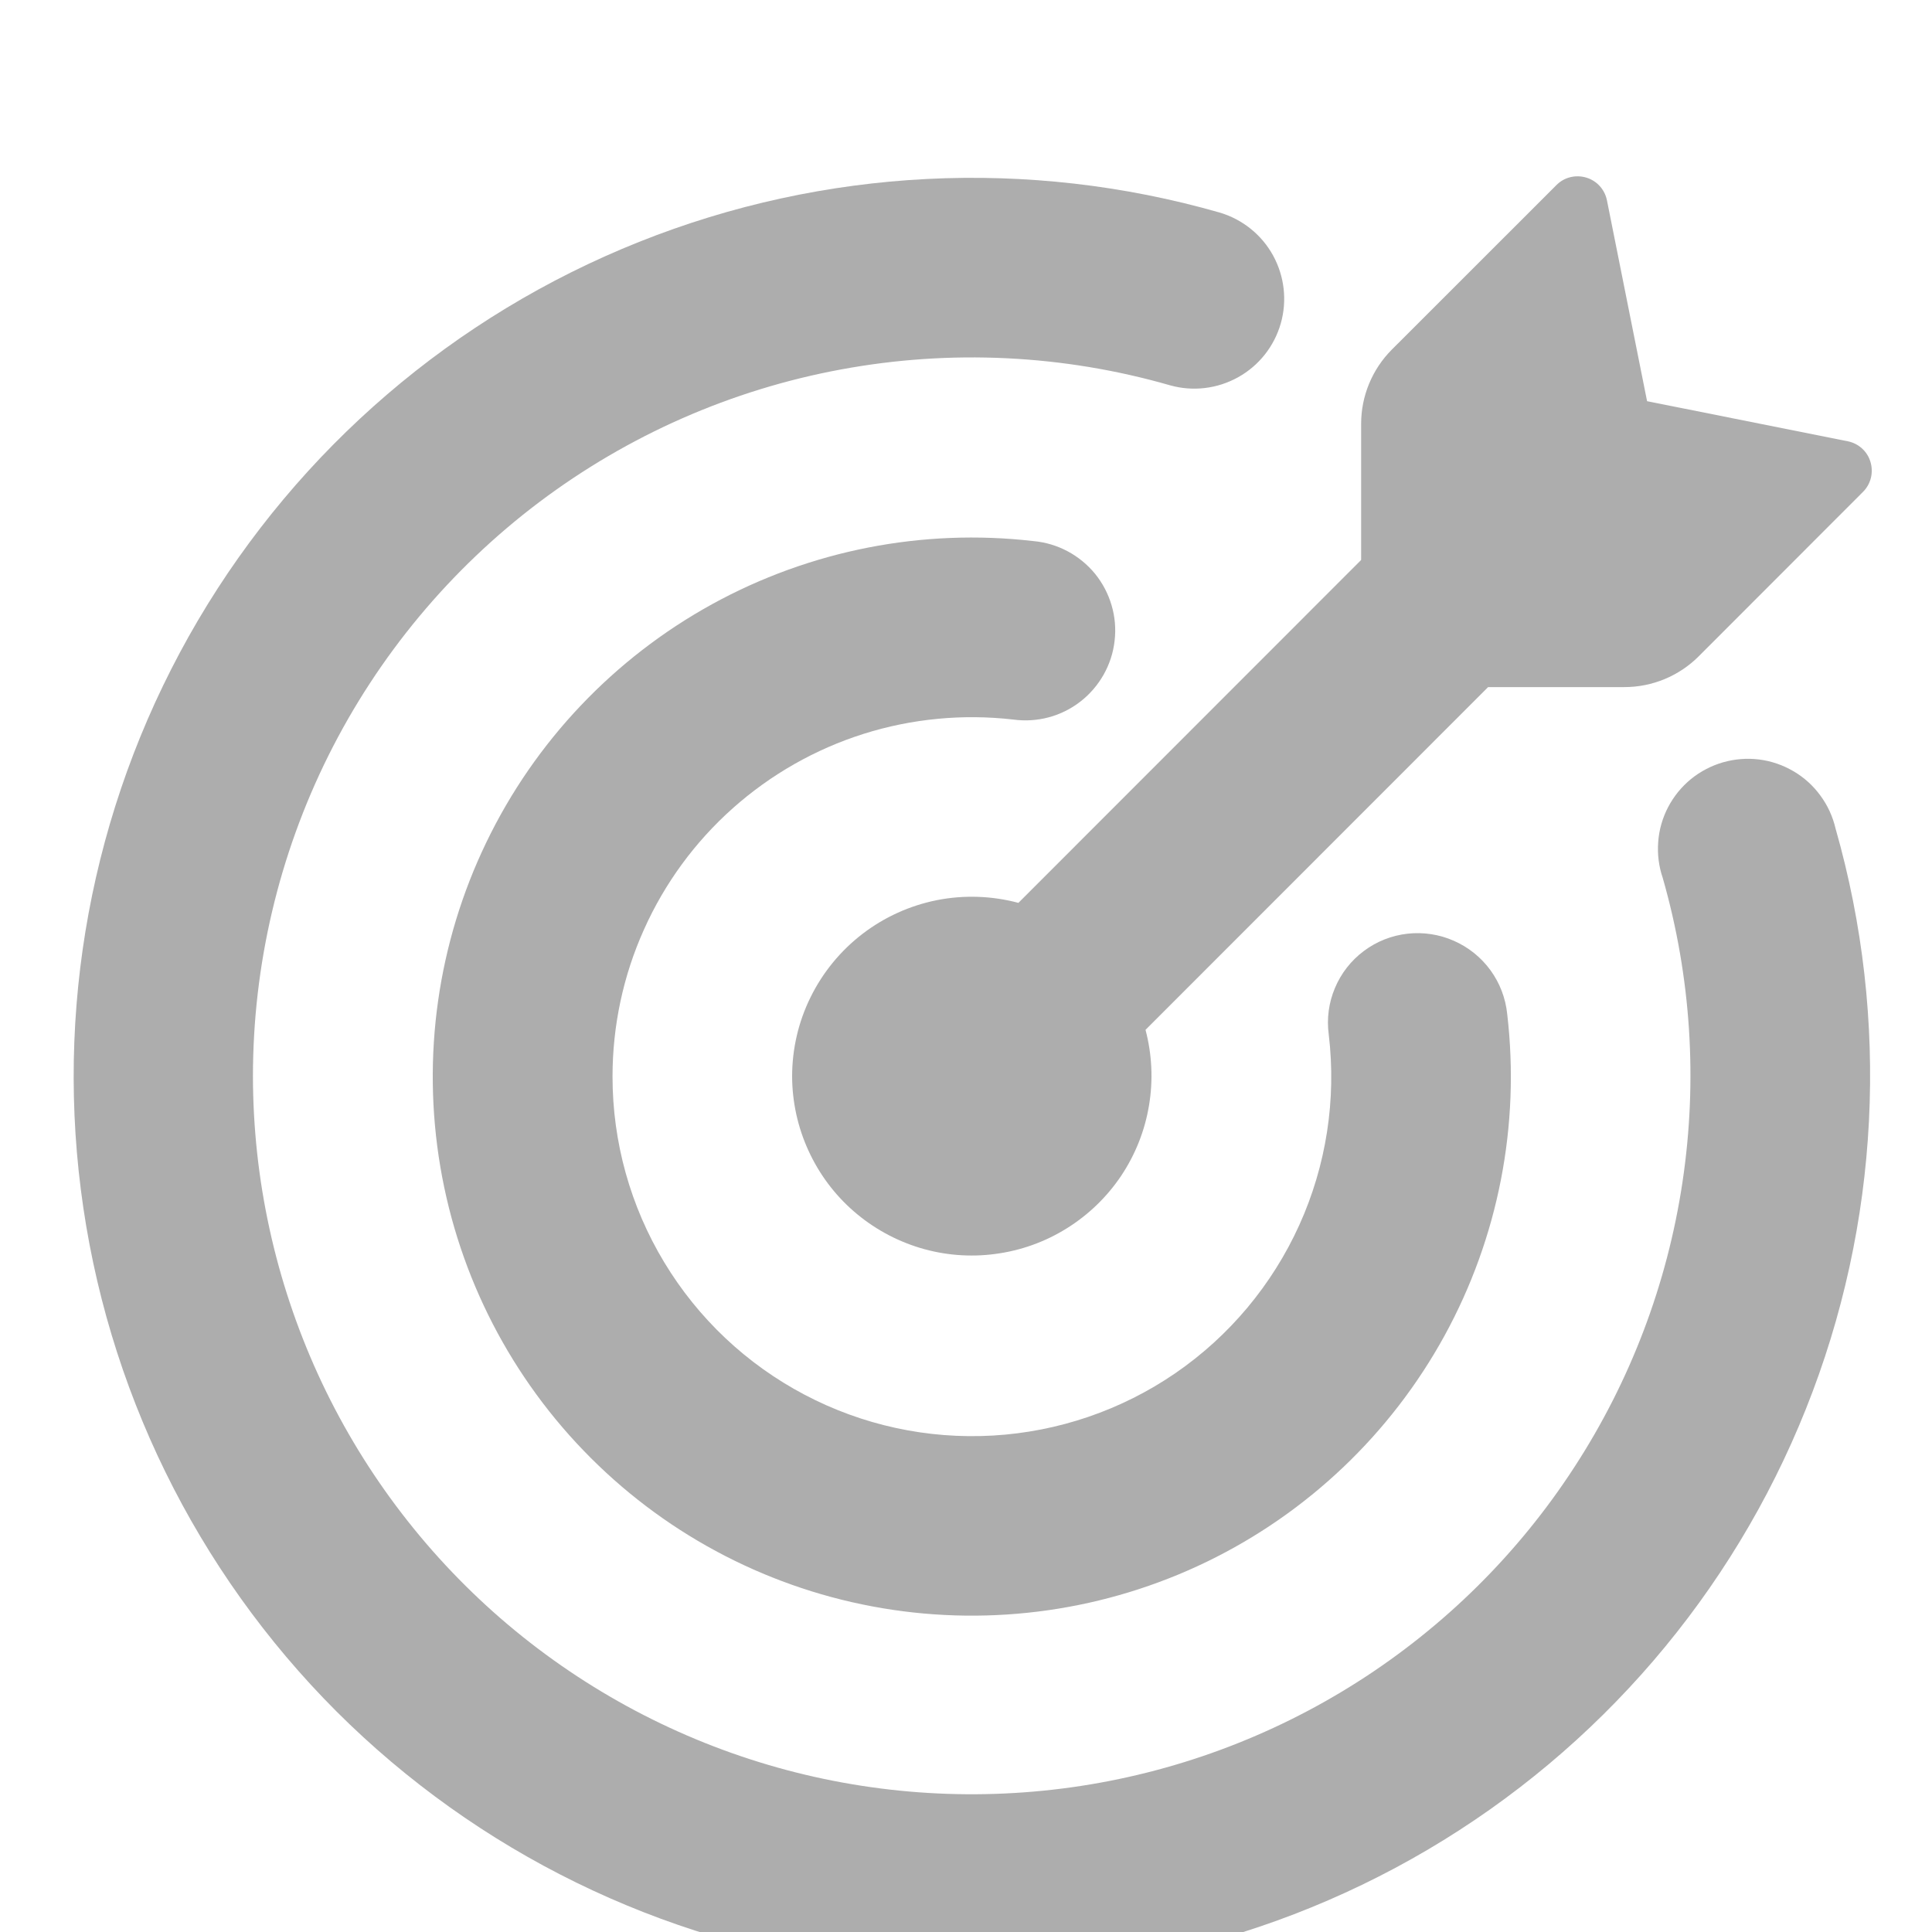 <svg width="25" height="25" viewBox="0 0 25 25" fill="none" xmlns="http://www.w3.org/2000/svg">
<g filter="url(#filter0_i_2191_3393)">
<g clip-path="url(#clip0_2191_3393)">
<path d="M21.313 3.753H21.311L23.91 4.272C24.049 4.3 24.164 4.402 24.204 4.54C24.224 4.607 24.226 4.679 24.209 4.747C24.192 4.815 24.157 4.877 24.108 4.926L21.98 7.056C21.725 7.31 21.38 7.453 21.02 7.453H19.256L14.823 11.888C14.907 12.207 14.923 12.541 14.868 12.867C14.814 13.193 14.691 13.503 14.507 13.778C14.323 14.052 14.082 14.284 13.802 14.458C13.521 14.633 13.207 14.745 12.879 14.788C12.552 14.832 12.219 14.805 11.902 14.709C11.586 14.613 11.294 14.451 11.045 14.234C10.796 14.017 10.597 13.749 10.46 13.448C10.323 13.148 10.251 12.821 10.25 12.491C10.25 12.134 10.332 11.782 10.49 11.463C10.648 11.143 10.878 10.863 11.161 10.646C11.444 10.429 11.773 10.28 12.123 10.21C12.472 10.141 12.834 10.153 13.178 10.245L17.613 5.808V4.046C17.613 3.686 17.756 3.341 18.01 3.086L20.14 0.957C20.189 0.907 20.251 0.872 20.319 0.855C20.387 0.838 20.459 0.84 20.526 0.86C20.664 0.901 20.766 1.015 20.794 1.155L21.313 3.753Z" fill="#999999" fill-opacity="0.8"/>
<path d="M3.273 12.49C3.275 13.82 3.562 15.134 4.114 16.344C4.667 17.554 5.473 18.631 6.477 19.503C7.481 20.374 8.661 21.021 9.936 21.398C11.211 21.775 12.553 21.874 13.87 21.689C15.187 21.504 16.449 21.038 17.57 20.324C18.692 19.609 19.648 18.663 20.372 17.547C21.097 16.432 21.574 15.175 21.771 13.86C21.969 12.544 21.882 11.202 21.516 9.923C21.465 9.774 21.445 9.616 21.457 9.458C21.468 9.301 21.512 9.147 21.585 9.007C21.658 8.867 21.759 8.743 21.881 8.643C22.004 8.543 22.145 8.47 22.297 8.426C22.449 8.383 22.608 8.37 22.765 8.39C22.921 8.41 23.072 8.462 23.208 8.542C23.345 8.622 23.463 8.729 23.556 8.857C23.65 8.984 23.716 9.129 23.752 9.283C24.459 11.759 24.325 14.401 23.369 16.792C22.414 19.184 20.692 21.191 18.473 22.498C16.254 23.805 13.663 24.339 11.108 24.015C8.553 23.691 6.178 22.528 4.355 20.709C2.534 18.887 1.37 16.511 1.046 13.955C0.721 11.4 1.255 8.809 2.562 6.589C3.87 4.369 5.877 2.647 8.27 1.692C10.662 0.737 13.304 0.603 15.781 1.312C16.076 1.399 16.325 1.598 16.473 1.867C16.621 2.136 16.657 2.453 16.573 2.748C16.488 3.044 16.29 3.294 16.022 3.443C15.753 3.593 15.437 3.631 15.141 3.548C13.756 3.15 12.298 3.08 10.881 3.343C9.464 3.605 8.128 4.193 6.977 5.06C5.827 5.927 4.893 7.05 4.25 8.339C3.608 9.628 3.273 11.05 3.273 12.49Z" fill="#999999" fill-opacity="0.8"/>
<path d="M7.926 12.493C7.926 13.34 8.157 14.171 8.595 14.896C9.033 15.622 9.66 16.214 10.41 16.609C11.159 17.004 12.002 17.187 12.848 17.138C13.694 17.089 14.511 16.81 15.209 16.331C15.908 15.851 16.462 15.188 16.812 14.416C17.162 13.644 17.294 12.79 17.194 11.949C17.166 11.744 17.194 11.536 17.274 11.347C17.354 11.156 17.483 10.991 17.648 10.868C17.813 10.744 18.008 10.667 18.213 10.644C18.418 10.621 18.625 10.653 18.813 10.736C19.002 10.819 19.165 10.95 19.286 11.116C19.407 11.282 19.482 11.477 19.503 11.682C19.672 13.121 19.388 14.576 18.692 15.846C17.995 17.116 16.921 18.138 15.618 18.77C14.314 19.402 12.846 19.612 11.418 19.372C9.99 19.132 8.671 18.453 7.646 17.429C6.621 16.406 5.94 15.089 5.698 13.661C5.456 12.232 5.664 10.764 6.294 9.46C6.923 8.156 7.944 7.08 9.213 6.381C10.482 5.683 11.937 5.397 13.376 5.564C13.53 5.578 13.679 5.623 13.816 5.696C13.952 5.769 14.073 5.868 14.171 5.988C14.268 6.108 14.341 6.247 14.384 6.395C14.428 6.544 14.441 6.699 14.423 6.853C14.406 7.007 14.358 7.155 14.282 7.29C14.206 7.425 14.104 7.544 13.982 7.639C13.86 7.734 13.72 7.804 13.571 7.844C13.421 7.884 13.265 7.894 13.112 7.873C12.461 7.798 11.8 7.861 11.175 8.058C10.549 8.256 9.973 8.584 9.483 9.02C8.993 9.456 8.601 9.991 8.333 10.59C8.064 11.188 7.926 11.837 7.926 12.493Z" fill="#999999" fill-opacity="0.8"/>
</g>
</g>
<defs>
<filter id="filter0_i_2191_3393" x="0.174" y="0.09" width="24.801" height="26.239" filterUnits="userSpaceOnUse" color-interpolation-filters="sRGB">
<feFlood flood-opacity="0" result="BackgroundImageFix"/>
<feBlend mode="normal" in="SourceGraphic" in2="BackgroundImageFix" result="shape"/>
<feColorMatrix in="SourceAlpha" type="matrix" values="0 0 0 0 0 0 0 0 0 0 0 0 0 0 0 0 0 0 127 0" result="hardAlpha"/>
<feOffset dy="1.438"/>
<feGaussianBlur stdDeviation="0.719"/>
<feComposite in2="hardAlpha" operator="arithmetic" k2="-1" k3="1"/>
<feColorMatrix type="matrix" values="0 0 0 0 0 0 0 0 0 0 0 0 0 0 0 0 0 0 0.25 0"/>
<feBlend mode="normal" in2="shape" result="effect1_innerShadow_2191_3393"/>
</filter>
<clipPath id="clip0_2191_3393">
<rect width="24.802" height="24.802" fill="white" transform="translate(0.174 0.09)"/>
</clipPath>
</defs>
</svg>
